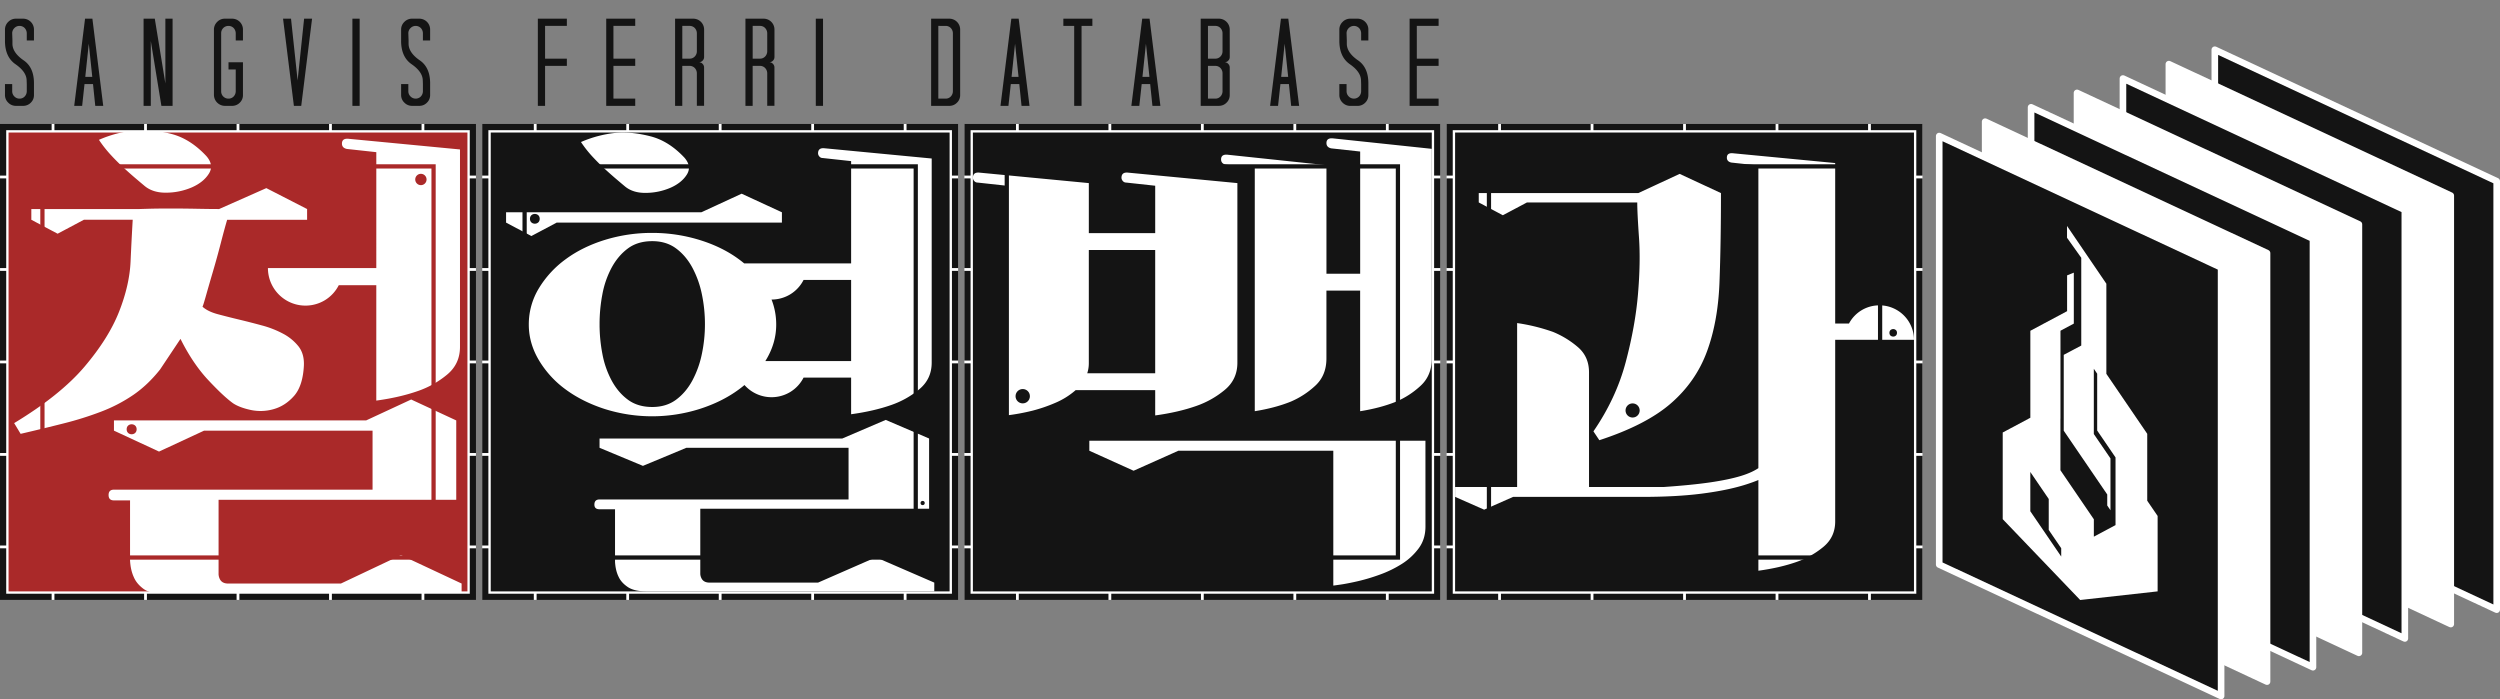 <svg xmlns="http://www.w3.org/2000/svg" viewBox="0 0 4121.72 1152.94"><rect x="0" y="0" width="4121.72" height="1152.94" fill="#808080" stroke="none"/><defs><style>.cls-1,.cls-6{fill:#141414;}.cls-2{fill:#aa2929;}.cls-3,.cls-7{fill:#fff;}.cls-4,.cls-5{fill:none;stroke:#141414;stroke-miterlimit:10;stroke-width:10.24px;}.cls-5{stroke-dasharray:147.85 4.62;}.cls-6,.cls-7{stroke:#fff;stroke-linecap:round;stroke-linejoin:round;stroke-width:10.9px;}</style></defs><title>대지 4</title><g id="레이어_2" data-name="레이어 2"><path class="cls-1" d="M56,66.73H44.13V54.82a12.66,12.66,0,0,0-3.49-8.62,11.48,11.48,0,0,0-8.42-3.49,11.48,11.48,0,0,0-8.42,3.49,11.82,11.82,0,0,0-3.7,8.62l.41,11.91v6q.41,14.17,18.07,26.49Q56.45,111.08,56,138.59v18.07a17,17,0,0,1-5.13,12.53,17.38,17.38,0,0,1-12.73,5.34H26.27a17.37,17.37,0,0,1-12.73-5.34A17.14,17.14,0,0,1,8.2,156.66V138.59H20.11V150.5a11.82,11.82,0,0,0,3.7,8.62,11.46,11.46,0,0,0,8.42,3.49,11.47,11.47,0,0,0,8.42-3.49,12.64,12.64,0,0,0,3.49-8.62V138.59l-.21-6q-.21-14-18.07-26.49Q8,94,8.2,66.73V48.86a17.38,17.38,0,0,1,5.34-12.73A17.38,17.38,0,0,1,26.27,30.8H38.18A17.88,17.88,0,0,1,56,48.86Z"/><path class="cls-1" d="M152.33,30.8l17.86,143.72H157.05l-3.7-35.93h-14l-3.9,35.93H122.35L140.22,30.8Zm-.21,95.88-5.75-54.61-5.75,54.61Z"/><path class="cls-1" d="M255.19,30.8l17.45,106.77V30.8h11.91V174.52H266.08l-17.45-107v107H236.72V30.8Z"/><path class="cls-1" d="M400.56,66.73H388.65V54.82a12.66,12.66,0,0,0-3.49-8.62,11.48,11.48,0,0,0-8.42-3.49,11.92,11.92,0,0,0-12.11,12.11V150.5a11.92,11.92,0,0,0,12.11,12.11,11.47,11.47,0,0,0,8.42-3.49,12.64,12.64,0,0,0,3.49-8.62V114.57H376.74V102.66h23.82v54a17,17,0,0,1-5.13,12.53,17.38,17.38,0,0,1-12.73,5.34H370.58a18.24,18.24,0,0,1-17.86-17.86V48.86a17.38,17.38,0,0,1,5.34-12.73,17.15,17.15,0,0,1,12.52-5.34H382.7a17.88,17.88,0,0,1,17.86,18.07Z"/><path class="cls-1" d="M479.81,30.8l10.88,101.84L501.37,30.8h13.14L496.65,174.52H484.53L466.67,30.8Z"/><path class="cls-1" d="M592.94,30.8V174.52H581V30.8Z"/><path class="cls-1" d="M709.15,66.73H697.24V54.82a12.66,12.66,0,0,0-3.49-8.62,11.9,11.9,0,0,0-16.84,0,11.82,11.82,0,0,0-3.7,8.62l.41,11.91v6q.41,14.17,18.07,26.49,17.86,11.91,17.45,39.42v18.07A17,17,0,0,1,704,169.18a17.37,17.37,0,0,1-12.73,5.34H679.38a17.37,17.37,0,0,1-12.73-5.34,17.14,17.14,0,0,1-5.34-12.53V138.59h11.91V150.5a11.82,11.82,0,0,0,3.7,8.62,11.89,11.89,0,0,0,16.84,0,12.64,12.64,0,0,0,3.49-8.62V138.59l-.21-6q-.21-14-18.07-26.49Q661.1,94,661.31,66.73V48.86a17.38,17.38,0,0,1,5.34-12.73,17.38,17.38,0,0,1,12.73-5.34h11.91a17.87,17.87,0,0,1,17.86,18.07Z"/><path class="cls-1" d="M934.58,42.7H898.65v54h35.93v11.91H898.65v65.91H886.74V30.8h47.84Z"/><path class="cls-1" d="M1047.3,42.7h-35.93v54h35.93v11.91h-35.93v54h35.93v11.91H999.46V30.8h47.84Z"/><path class="cls-1" d="M1160.84,93.83a8.36,8.36,0,0,1-2.46,6.16,2.93,2.93,0,0,1-.62.51,1.11,1.11,0,0,0-.41.51,9.8,9.8,0,0,1-5.13,1.64,8.52,8.52,0,0,1,5.13,1.64l1,1a8.36,8.36,0,0,1,2.46,6.16v63h-11.91V120.73a12.65,12.65,0,0,0-3.49-8.62,11.48,11.48,0,0,0-8.42-3.49h-12.11v65.91H1113V30.8h30a17.88,17.88,0,0,1,17.86,18.07ZM1124.91,42.7v54H1137a11.47,11.47,0,0,0,8.42-3.49,12.41,12.41,0,0,0,3.49-8.42v-30a12.65,12.65,0,0,0-3.49-8.62A11.48,11.48,0,0,0,1137,42.7Z"/><path class="cls-1" d="M1276.85,93.83a8.36,8.36,0,0,1-2.46,6.16,2.93,2.93,0,0,1-.62.51,1.11,1.11,0,0,0-.41.51,9.8,9.8,0,0,1-5.13,1.64,8.52,8.52,0,0,1,5.13,1.64l1,1a8.36,8.36,0,0,1,2.46,6.16v63h-11.91V120.73a12.65,12.65,0,0,0-3.49-8.62,11.48,11.48,0,0,0-8.42-3.49h-12.11v65.91H1229V30.8h30a17.88,17.88,0,0,1,17.86,18.07ZM1240.92,42.7v54H1253a11.47,11.47,0,0,0,8.42-3.49,12.41,12.41,0,0,0,3.49-8.42v-30a12.65,12.65,0,0,0-3.49-8.62A11.48,11.48,0,0,0,1253,42.7Z"/><path class="cls-1" d="M1356.92,30.8V174.52H1345V30.8Z"/><path class="cls-1" d="M1583,156.66a17,17,0,0,1-5.13,12.53,17.37,17.37,0,0,1-12.73,5.34h-30V30.8h30A17.88,17.88,0,0,1,1583,48.86ZM1547,42.7V162.61h12.11a11.47,11.47,0,0,0,8.42-3.49,12.64,12.64,0,0,0,3.49-8.62V54.82a12.65,12.65,0,0,0-3.49-8.62,11.48,11.48,0,0,0-8.42-3.49Z"/><path class="cls-1" d="M1679.48,30.8l17.86,143.72H1684.2l-3.7-35.93h-14l-3.9,35.93H1649.5L1667.36,30.8Zm-.21,95.88-5.75-54.61-5.75,54.61Z"/><path class="cls-1" d="M1801,42.7h-17.86V174.52H1771V42.7h-17.86V30.8H1801Z"/><path class="cls-1" d="M1895.27,30.8l17.86,143.72H1900l-3.7-35.93h-14l-3.9,35.93h-13.14L1883.15,30.8Zm-.21,95.88-5.75-54.61-5.75,54.61Z"/><path class="cls-1" d="M2027.49,93.83A8.36,8.36,0,0,1,2025,100a2.93,2.93,0,0,1-.62.51,1.11,1.11,0,0,0-.41.51,9.8,9.8,0,0,1-5.13,1.64,8.52,8.52,0,0,1,5.13,1.64l1,1a8.36,8.36,0,0,1,2.46,6.16v45.17a17,17,0,0,1-5.13,12.53,17.37,17.37,0,0,1-12.73,5.34h-30V30.8h30a17.88,17.88,0,0,1,17.86,18.07ZM1991.56,42.7v54h12.11a11.47,11.47,0,0,0,8.42-3.49,12.41,12.41,0,0,0,3.49-8.42v-30a12.65,12.65,0,0,0-3.49-8.62,11.48,11.48,0,0,0-8.42-3.49Zm12.11,65.91h-12.11v54h12.11a11.47,11.47,0,0,0,8.42-3.49,12.64,12.64,0,0,0,3.49-8.62V120.73a12.65,12.65,0,0,0-3.49-8.62A11.48,11.48,0,0,0,2003.67,108.61Z"/><path class="cls-1" d="M2124,30.8l17.86,143.72h-13.14l-3.7-35.93h-14l-3.9,35.93H2094L2111.88,30.8Zm-.21,95.88L2118,72.07l-5.75,54.61Z"/><path class="cls-1" d="M2256,66.73H2244.1V54.82a12.66,12.66,0,0,0-3.49-8.62,11.9,11.9,0,0,0-16.84,0,11.82,11.82,0,0,0-3.7,8.62l.41,11.91v6q.41,14.17,18.07,26.49,17.86,11.91,17.45,39.42v18.07a17,17,0,0,1-5.13,12.53,17.37,17.37,0,0,1-12.73,5.34h-11.91a17.37,17.37,0,0,1-12.73-5.34,17.14,17.14,0,0,1-5.34-12.53V138.59h11.91V150.5a11.82,11.82,0,0,0,3.7,8.62,11.89,11.89,0,0,0,16.84,0,12.64,12.64,0,0,0,3.49-8.62V138.59l-.21-6q-.21-14-18.07-26.49Q2208,94,2208.17,66.73V48.86a17.38,17.38,0,0,1,5.34-12.73,17.38,17.38,0,0,1,12.73-5.34h11.91A17.87,17.87,0,0,1,2256,48.86Z"/><path class="cls-1" d="M2371.81,42.7h-35.93v54h35.93v11.91h-35.93v54h35.93v11.91H2324V30.8h47.84Z"/><rect class="cls-2" x="7.11" y="211.48" width="770.54" height="770.54"/><path class="cls-3" d="M770.65,218.48V975H14.11V218.48H770.65m14-14H.11V989H784.65V204.48Z"/><path class="cls-3" d="M506.31,362.33H374.51q-4.44,15.05-10.61,38.92t-12.83,46.44q-6.63,22.56-11.5,39.81t-5.75,18.13q8.83,8,25.21,12.38T394,526.85q18.58,4.44,38,9.73a163.36,163.36,0,0,1,34.94,13.71,80.49,80.49,0,0,1,25.21,20.79q9.72,12.4,8.85,31.84-1.78,33.63-16.36,50T451,674.58a77.5,77.5,0,0,1-37.59,1.33q-18.58-4-29.19-11.06-15.92-11.49-41.13-38.48T297.56,558.7l-33.61,50.42q-20.36,25.66-44.23,42a253.61,253.61,0,0,1-52.63,27.42A543.78,543.78,0,0,1,105.16,698Q72,706.43,34,715.27L23.34,697.57q76.07-46,115.88-92.88T196.27,514q17.25-43.79,19-82.71t3.54-69H138.34L95,385.33l-43.34-23V344.64H230.33q-.89,0,14.15-.44t36.27-.44q21.23,0,43.79.44t36.71.44l77.84-34.5,67.23,34.5ZM340,257.06q13.27,15.05,4.42,29.19t-27.86,22.56a107.88,107.88,0,0,1-42,8.85q-23,.45-37.15-11.94-5.31-4.42-14.15-11.94t-19.46-17.25q-10.62-9.72-21.23-21.23a198.51,198.51,0,0,1-19.46-24.77A199.88,199.88,0,0,1,225,214.61q26.54-1.76,57.5,6.19T340,257.06Zm421.05,705v16.81H268.37q-21.23,0-32.29-8.4t-15.48-19q-5.31-11.51-6.19-27.42V825H187.87q-8.85,0-8.85-8.85t8.85-8.85H614.23V710H336.48l-74.3,34.5L187.87,710V693.15H603.61l74.3-34.5,74.3,34.5V824.07H360.36V945.25a19.58,19.58,0,0,0,1.77,8.85q3.52,8,14.15,8H562l99.07-46.88ZM629.26,470.24H558.5a61.56,61.56,0,0,1-22.56,24.53,61.92,61.92,0,0,1-94.21-52.84H629.26Zm-8.84-219.37-48.65-5.31q-8-1.76-8-8.85,0-8,8.85-8h.88l184.87,17.69V572q0,28.32-21.67,46a153.32,153.32,0,0,1-47.32,26.54q-30.08,10.61-69,15.92Z"/><polyline class="cls-4" points="779.62 903.99 779.62 983.99 699.62 983.99"/><line class="cls-5" x1="695" y1="983.99" x2="87.43" y2="983.99"/><polyline class="cls-4" points="85.12 983.99 5.12 983.99 5.12 903.99"/><line class="cls-5" x1="5.12" y1="899.37" x2="5.12" y2="291.8"/><polyline class="cls-4" points="5.12 289.49 5.12 209.49 85.12 209.49"/><line class="cls-5" x1="89.74" y1="209.49" x2="697.31" y2="209.49"/><polyline class="cls-4" points="699.62 209.49 779.62 209.49 779.62 289.49"/><line class="cls-5" x1="779.62" y1="294.11" x2="779.62" y2="901.68"/><path class="cls-2" d="M711.32,277.82V915.69H73.45V277.82H711.32m7-7H66.45V922.69H718.32V270.82Z"/><circle class="cls-2" cx="693.93" cy="295.91" r="9.36"/><circle class="cls-2" cx="217.04" cy="707.73" r="8.25"/><rect class="cls-1" x="802.07" y="211.48" width="770.54" height="770.54"/><path class="cls-3" d="M1565.61,218.48V975H809.07V218.48h756.54m14-14H795.07V989h784.54V204.48Z"/><polyline class="cls-4" points="1574.58 903.99 1574.58 983.99 1494.58 983.99"/><line class="cls-5" x1="1489.96" y1="983.99" x2="882.39" y2="983.99"/><polyline class="cls-4" points="880.08 983.99 800.08 983.99 800.08 903.99"/><line class="cls-5" x1="800.08" y1="899.37" x2="800.08" y2="291.8"/><polyline class="cls-4" points="800.08 289.49 800.08 209.49 880.08 209.49"/><line class="cls-5" x1="884.7" y1="209.49" x2="1492.27" y2="209.49"/><polyline class="cls-4" points="1494.58 209.49 1574.58 209.49 1574.58 289.49"/><line class="cls-5" x1="1574.58" y1="294.11" x2="1574.58" y2="901.68"/><path class="cls-3" d="M917.81,367l-41.73,22.14L834.35,367v-17h321.91l66.43-30.66,66.43,30.66v17Zm157.55,17a263.63,263.63,0,0,1,77.5,11.47q37.46,11.46,65.15,31.84a171.33,171.33,0,0,1,44.71,48,112,112,0,0,1,17,59.86q0,30.58-17,58.6A168.77,168.77,0,0,1,1218,642.18q-27.68,20.38-65.15,32.27a260,260,0,0,1-155.42,0q-37-11.9-64.72-32.27a163,163,0,0,1-44.28-48.41q-16.61-28-16.61-58.6a114.05,114.05,0,0,1,16.61-59.86,165.37,165.37,0,0,1,44.28-48q27.66-20.38,64.72-31.84A262.25,262.25,0,0,1,1075.35,384Zm52.8-124.34q12.77,14.49,4.26,28.1t-26.83,21.72a103.86,103.86,0,0,1-40.45,8.52q-22.16.44-35.77-11.5-5.11-4.25-13.63-11.5T997,278.4Q986.79,269,976.57,258a191.11,191.11,0,0,1-18.73-23.84,192.43,192.43,0,0,1,59.61-15.33q25.55-1.7,55.35,6T1128.16,259.67Zm412.18,700.88V975H1066q-20.44,0-31.08-7.24T1020,951.18q-5.11-10.22-6-24.7V839.62H988.49q-8.52,0-8.52-7.66,0-8.5,8.52-8.52H1399V738.28H1131.56L1060,768.08l-71.54-29.81V722.95h400.26l71.54-30.66,71.54,30.66V838.77H1154.56V945.22a16.8,16.8,0,0,0,1.7,7.66q3.39,7.66,13.63,7.66h178.84l95.38-41.73ZM1075.35,671q23,0,39.18-11.92t26.83-31.51a160.67,160.67,0,0,0,15.76-43.86,237,237,0,0,0,5.11-49,241.19,241.19,0,0,0-5.11-49.82,160.82,160.82,0,0,0-15.76-43.86q-10.66-19.58-26.83-31.51t-39.18-11.92q-23.85,0-40,11.92t-26.83,31.51a150.85,150.85,0,0,0-15.33,43.86,262,262,0,0,0-4.68,49.82,257.48,257.48,0,0,0,4.68,49,150.73,150.73,0,0,0,15.33,43.86q10.64,19.6,26.83,31.51T1075.35,671Zm341.5-209.5h-92a59.27,59.27,0,0,1-21.72,23.62,59.61,59.61,0,0,1-90.7-50.87h204.39Zm0,161h-92a59.27,59.27,0,0,1-21.72,23.62,59.61,59.61,0,0,1-90.7-50.87h204.39Zm119.23-24.7q0,27.27-20.86,44.28a147.6,147.6,0,0,1-45.56,25.55q-29,10.22-66.43,15.33V265.63l-46.84-5.11a6.85,6.85,0,0,1-5.54-2.56,8,8,0,0,1-2.13-5.11q0-8.5,8.52-8.52h.85l178,17Z"/><path class="cls-1" d="M1506.28,277.82V915.69H868.41V277.82h637.87m7-7H861.41V922.69h651.87V270.82Z"/><circle class="cls-1" cx="881.77" cy="360.76" r="8.07"/><circle class="cls-1" cx="1521.14" cy="829.32" r="3.48"/><rect class="cls-1" x="1597.03" y="211.48" width="770.54" height="770.54"/><path class="cls-3" d="M2360.57,218.48V975H1604V218.48h756.54m14-14H1590V989h784.54V204.48Z"/><polyline class="cls-4" points="2369.54 903.99 2369.54 983.99 2289.54 983.99"/><line class="cls-5" x1="2284.92" y1="983.99" x2="1677.35" y2="983.99"/><polyline class="cls-4" points="1675.04 983.99 1595.04 983.99 1595.04 903.99"/><line class="cls-5" x1="1595.04" y1="899.37" x2="1595.04" y2="291.8"/><polyline class="cls-4" points="1595.04 289.49 1595.04 209.49 1675.04 209.49"/><line class="cls-5" x1="1679.66" y1="209.49" x2="2287.23" y2="209.49"/><polyline class="cls-4" points="2289.54 209.49 2369.54 209.49 2369.54 289.49"/><line class="cls-5" x1="2369.54" y1="294.11" x2="2369.54" y2="901.68"/><path class="cls-3" d="M2040.06,301.87V598.06q0,27.81-21.28,45.17a150.56,150.56,0,0,1-46.47,26.06q-29.54,10.42-67.75,15.63V643.22H1773.41a124.73,124.73,0,0,1-34.31,21.28,252.17,252.17,0,0,1-36.92,12.59,344.65,344.65,0,0,1-42.56,7.82V306.21L1611.85,301a7,7,0,0,1-5.65-2.61,8.21,8.21,0,0,1-2.17-5.21q0-8.67,8.69-8.69h.87l181.54,17.37v82.52h109.44V306.21L1856.79,301a7,7,0,0,1-5.65-2.61,8.14,8.14,0,0,1-2.17-5.21q0-8.67,8.69-8.69h.87Zm-135.5,313.56V412.18H1795.12V598.86a52.19,52.19,0,0,1-2.61,16.57Zm445.59,252.76q0,20.85-11.29,36a102.65,102.65,0,0,1-27.8,25.62,185.55,185.55,0,0,1-35.61,17.37,311,311,0,0,1-36,10.86q-16.94,3.91-28.66,5.65c-7.82,1.15-12,1.74-12.59,1.74V743.11H1942.78l-73.83,33-73-33v-16.5h554.16Zm10.42-277.08q0,27.81-18.24,44.73a139.42,139.42,0,0,1-40.82,26.49q-26.06,10.42-59.06,15.64V479.06h-55.59v112q0,27.81-18.24,44.73a139.42,139.42,0,0,1-40.82,26.49q-26.06,10.42-59.06,15.64V276.68L2021,271.47q-7.82-1.73-7.82-8.69,0-7.82,8.69-7.82h.87l164.16,17.37V451.26h55.59V249.83l-47.77-5.23q-7.82-1.75-7.82-8.73,0-7.84,8.69-7.85h.87l164.16,17.37Z"/><path class="cls-1" d="M2301.24,277.82V915.69H1663.37V277.82h637.87m7-7H1656.37V922.69h651.87V270.82Z"/><circle class="cls-1" cx="1686.15" cy="653.22" r="11.83"/><rect class="cls-1" x="2391.99" y="211.5" width="770.54" height="770.54"/><path class="cls-3" d="M3155.54,218.5V975H2399V218.5h756.54m14-14H2385V989h784.54V204.5Z"/><polyline class="cls-4" points="3164.5 904 3164.5 984 3084.5 984"/><line class="cls-5" x1="3079.88" y1="984" x2="2472.31" y2="984"/><polyline class="cls-4" points="2470 984 2390 984 2390 904"/><line class="cls-5" x1="2390" y1="899.38" x2="2390" y2="291.81"/><polyline class="cls-4" points="2390 289.5 2390 209.5 2470 209.5"/><line class="cls-5" x1="2474.62" y1="209.5" x2="3082.19" y2="209.5"/><polyline class="cls-4" points="3084.5 209.5 3164.5 209.5 3164.5 289.5"/><line class="cls-5" x1="3164.5" y1="294.12" x2="3164.5" y2="901.69"/><path class="cls-3" d="M2494.78,819.18l-47.89,21.11L2399,819.18V802.95h343.37q47.07-3.23,77.52-7.71t50.33-10.55q19.88-6.09,31.25-14.61a90.62,90.62,0,0,0,19.89-20.7A312.69,312.69,0,0,0,2938.8,721q8.92-16.23,22.73-37.34l5.68,8.12q7.31,36.53-16.23,64.13-10.56,12.18-28.41,23.54t-47.08,20.29q-29.22,8.94-70.62,14.21t-98.22,5.28Zm342.55-500.84q0,82.8-2.44,147.33t-20.7,114q-18.26,49.52-59.26,85.23t-118.11,60.88l-9.74-14.61q37.33-54.37,53.17-114t20.29-112.43q4.45-52.76,1.62-93.35t-2.84-57.63H2517.51l-39.78,21.11L2438,333.76V318.34h263l68.19-31.66ZM2619.79,811.07H2501.27V532.64a306.41,306.41,0,0,1,59.26,14.61A150.35,150.35,0,0,1,2601.12,572q18.66,15.83,18.67,41.8Zm478.93-307.65a56.81,56.81,0,0,1,56.82,56.82H3025.66V859.77q0,26-19.89,42.21a141.24,141.24,0,0,1-43.43,24.35q-27.61,9.74-63.32,14.61V272.88L2854.38,268q-7.31-1.62-7.31-8.12,0-7.31,8.12-7.31h.81l169.65,16.24V533.45h22.73a56.38,56.38,0,0,1,50.33-30Z"/><path class="cls-1" d="M3096.2,277.83V915.7H2458.33V277.83H3096.2m7-7H2451.33V922.7H3103.2V270.83Z"/><circle class="cls-1" cx="2691.66" cy="676.72" r="11.67"/><circle class="cls-1" cx="3121.3" cy="548.73" r="6.26"/><polygon class="cls-6" points="4116.27 1005.15 3651.54 788.45 3651.54 81.99 4116.27 298.7 4116.27 1005.15"/><polygon class="cls-7" points="4040.54 1028.9 3575.81 812.2 3575.81 105.74 4040.54 322.45 4040.54 1028.9"/><polygon class="cls-6" points="3964.81 1052.62 3500.09 835.91 3500.09 129.46 3964.81 346.16 3964.81 1052.62"/><polygon class="cls-7" points="3889.09 1076.33 3424.36 859.63 3424.36 153.17 3889.09 369.88 3889.09 1076.33"/><polygon class="cls-6" points="3813.36 1100.05 3348.63 883.34 3348.63 176.89 3813.36 393.6 3813.36 1100.05"/><polygon class="cls-7" points="3737.63 1123.77 3272.9 907.06 3272.9 200.6 3737.63 417.31 3737.63 1123.77"/><polygon class="cls-6" points="3661.9 1147.48 3197.17 930.78 3197.17 224.32 3661.9 441.03 3661.9 1147.48"/><path class="cls-3" d="M3398.3,917.57l-50.94-74.69V778.16l30.37,44.54v51l20.57,30.17Zm141.82-92V715.2l-67.39-98.85V467.76l-64.85-95.26V392l23.47,33v144.7L3402.47,585V710.09l71.71,105.15v18.18l5.34,7.83V755.81l-27.47-40.27V608l5.55,8.14v93.68l30.25,44.36V865.72L3452.1,884.8V856.11L3397,775.29v-85.1l.07.09v-145l22-11.76v-84L3408,454v59l-60.59,32.34V688.74l-34.65,18.49-10.91,5.82V855.92l127.71,133.29L3557.25,975V850.64Z"/></g></svg>